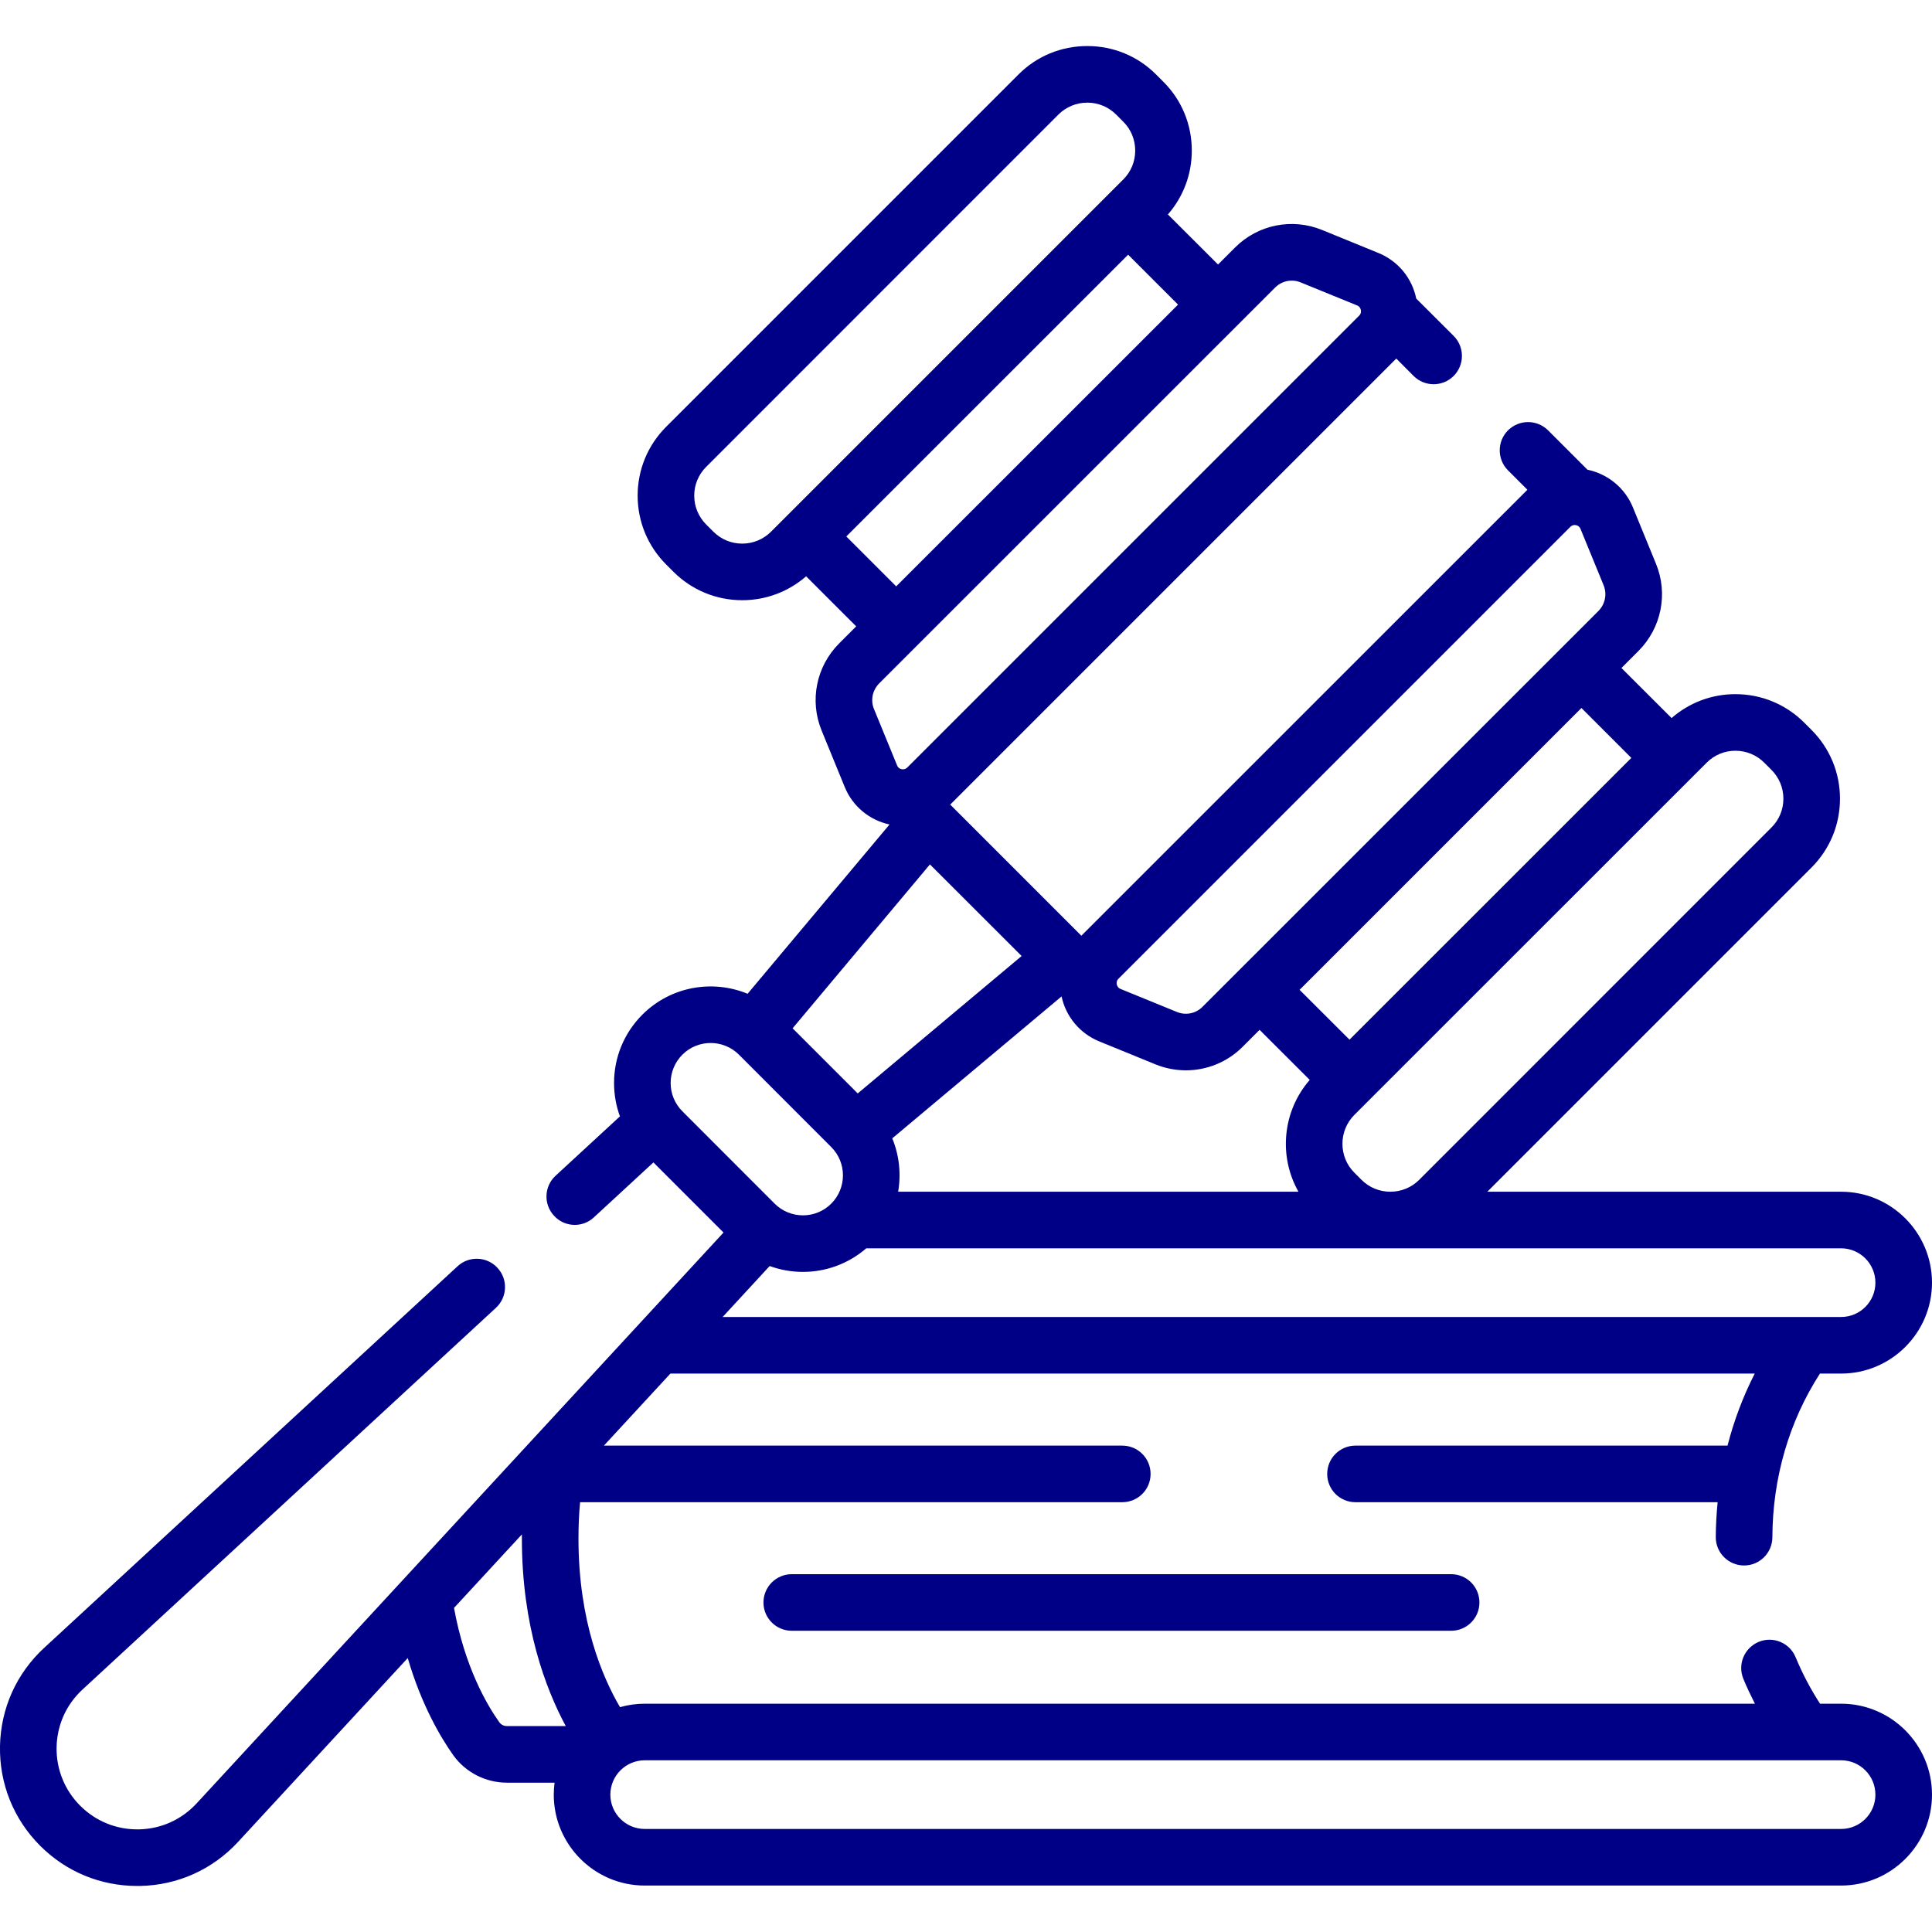 <svg width="24" height="24" viewBox="0 0 24 24" fill="none" xmlns="http://www.w3.org/2000/svg">
<path d="M22.871 21.164H22.609C22.492 20.983 22.39 20.79 22.306 20.587C22.232 20.407 22.026 20.322 21.847 20.396C21.668 20.471 21.582 20.676 21.657 20.856C21.7 20.961 21.749 21.063 21.8 21.164H8.009C7.903 21.164 7.8 21.179 7.702 21.207C7.483 20.834 7.186 20.141 7.186 19.114C7.186 18.96 7.192 18.809 7.206 18.661H13.941C14.136 18.661 14.293 18.504 14.293 18.31C14.293 18.115 14.136 17.958 13.941 17.958H7.502L8.328 17.063H21.798C21.653 17.347 21.54 17.647 21.46 17.958H16.838C16.644 17.958 16.487 18.115 16.487 18.31C16.487 18.504 16.644 18.661 16.838 18.661H21.337C21.323 18.804 21.315 18.948 21.314 19.094C21.313 19.288 21.47 19.446 21.664 19.447H21.666C21.859 19.447 22.016 19.29 22.017 19.097C22.02 18.358 22.225 17.657 22.608 17.063H22.871C23.493 17.063 24 16.556 24 15.934C24 15.311 23.493 14.804 22.871 14.804H18.476L22.502 10.778C22.731 10.549 22.857 10.245 22.857 9.922C22.857 9.599 22.731 9.295 22.502 9.066L22.414 8.978C22.185 8.749 21.881 8.623 21.558 8.623C21.263 8.623 20.985 8.728 20.765 8.92L20.142 8.298L20.354 8.086C20.638 7.801 20.724 7.377 20.572 7.005L20.285 6.304C20.187 6.063 19.975 5.888 19.72 5.835L19.231 5.346C19.093 5.209 18.871 5.209 18.733 5.346C18.596 5.483 18.596 5.706 18.733 5.843L18.974 6.084L13.433 11.624L11.804 9.995L17.345 4.454L17.56 4.67C17.629 4.739 17.719 4.773 17.809 4.773C17.899 4.773 17.989 4.739 18.058 4.67C18.195 4.533 18.195 4.31 18.058 4.173L17.593 3.709C17.541 3.453 17.366 3.242 17.124 3.143C17.124 3.143 17.124 3.143 17.124 3.143L16.424 2.857C16.052 2.705 15.627 2.79 15.343 3.074L15.131 3.286L14.508 2.664C14.7 2.444 14.805 2.165 14.805 1.87C14.805 1.547 14.68 1.243 14.451 1.015L14.362 0.926C14.134 0.697 13.83 0.572 13.507 0.572C13.183 0.572 12.879 0.697 12.651 0.926L8.276 5.301C8.047 5.53 7.921 5.834 7.921 6.157C7.921 6.48 8.047 6.784 8.276 7.013L8.364 7.101C8.593 7.33 8.897 7.456 9.22 7.456C9.515 7.456 9.793 7.351 10.014 7.159L10.636 7.781L10.424 7.993C10.14 8.278 10.054 8.702 10.206 9.074L10.493 9.775C10.59 10.014 10.798 10.188 11.05 10.242L9.287 12.345C8.852 12.165 8.332 12.252 7.979 12.605C7.753 12.832 7.628 13.133 7.628 13.454C7.628 13.597 7.653 13.737 7.701 13.868L6.901 14.606C6.759 14.737 6.75 14.96 6.882 15.102C6.951 15.178 7.045 15.216 7.14 15.216C7.225 15.216 7.311 15.185 7.378 15.122L8.117 14.44L8.988 15.311L2.442 22.403C2.255 22.605 2 22.72 1.725 22.725C1.45 22.73 1.191 22.626 0.997 22.432C0.802 22.237 0.698 21.978 0.703 21.703C0.709 21.428 0.823 21.174 1.026 20.987L6.161 16.246C6.303 16.115 6.312 15.892 6.18 15.75C6.049 15.607 5.826 15.598 5.684 15.73L0.549 20.47C0.204 20.788 0.01 21.221 0 21.689C-0.009 22.157 0.168 22.598 0.499 22.929C0.822 23.252 1.249 23.428 1.704 23.428C1.716 23.428 1.727 23.428 1.739 23.428C2.208 23.419 2.64 23.224 2.958 22.88L5.065 20.597C5.237 21.186 5.479 21.59 5.63 21.803C5.783 22.017 6.032 22.145 6.297 22.145H6.889C6.883 22.194 6.879 22.243 6.879 22.294C6.879 22.916 7.386 23.423 8.009 23.423H22.871C23.493 23.423 24 22.916 24 22.294C24 21.671 23.493 21.164 22.871 21.164ZM23.297 15.934C23.297 16.169 23.106 16.36 22.871 16.36H8.977L9.561 15.727C9.695 15.776 9.835 15.8 9.975 15.8C10.255 15.8 10.536 15.702 10.761 15.507H22.871C23.106 15.507 23.297 15.699 23.297 15.934ZM12.691 11.876L10.655 13.583L9.846 12.774L11.552 10.738L12.691 11.876ZM11.157 14.804C11.195 14.582 11.171 14.352 11.084 14.141L13.187 12.378C13.241 12.63 13.415 12.838 13.654 12.936L14.354 13.222C14.477 13.272 14.605 13.296 14.732 13.296C14.991 13.296 15.245 13.195 15.435 13.005L15.647 12.793L16.27 13.415C15.929 13.807 15.882 14.367 16.13 14.804H11.157V14.804ZM21.558 9.326C21.694 9.326 21.821 9.379 21.917 9.475L22.005 9.563C22.101 9.659 22.154 9.786 22.154 9.922C22.154 10.057 22.101 10.185 22.005 10.28L17.63 14.656C17.534 14.752 17.407 14.804 17.271 14.804C17.136 14.804 17.009 14.752 16.913 14.656L16.824 14.567C16.627 14.37 16.627 14.048 16.824 13.85L21.2 9.475C21.295 9.379 21.423 9.326 21.558 9.326ZM20.265 9.415L16.764 12.915L16.144 12.296L19.645 8.795L20.265 9.415ZM13.894 12.158L19.507 6.545C19.525 6.527 19.545 6.522 19.561 6.522C19.567 6.522 19.573 6.523 19.578 6.524C19.596 6.527 19.621 6.539 19.634 6.571L19.921 7.271C19.965 7.38 19.94 7.505 19.857 7.589L14.938 12.507C14.855 12.591 14.73 12.616 14.62 12.571L13.92 12.285C13.888 12.272 13.877 12.247 13.873 12.228C13.869 12.21 13.87 12.182 13.894 12.158ZM9.22 6.753C9.084 6.753 8.957 6.7 8.861 6.604L8.773 6.516C8.677 6.42 8.624 6.293 8.624 6.157C8.624 6.022 8.677 5.894 8.773 5.799L13.148 1.423C13.244 1.328 13.371 1.275 13.507 1.275C13.642 1.275 13.77 1.328 13.865 1.423L13.954 1.512C14.05 1.608 14.102 1.735 14.102 1.871C14.102 2.006 14.05 2.133 13.954 2.229L9.579 6.604C9.483 6.7 9.355 6.753 9.22 6.753ZM10.513 6.664L14.014 3.164L14.634 3.784L11.133 7.284L10.513 6.664ZM10.921 8.49L15.84 3.572C15.896 3.516 15.97 3.486 16.047 3.486C16.084 3.486 16.122 3.493 16.157 3.508L16.858 3.794C16.89 3.807 16.901 3.832 16.905 3.851C16.909 3.869 16.908 3.897 16.884 3.921L11.271 9.534C11.246 9.558 11.219 9.559 11.2 9.555C11.182 9.552 11.157 9.54 11.144 9.508L10.857 8.808C10.812 8.699 10.838 8.574 10.921 8.49ZM8.331 13.454C8.331 13.321 8.383 13.196 8.476 13.102C8.67 12.908 8.986 12.908 9.18 13.102L10.326 14.249C10.52 14.443 10.52 14.758 10.326 14.952C10.133 15.146 9.817 15.146 9.623 14.952L8.477 13.805C8.383 13.711 8.331 13.586 8.331 13.454ZM6.203 21.395C6.047 21.176 5.772 20.704 5.64 19.974L6.483 19.061C6.483 19.079 6.483 19.096 6.483 19.114C6.483 20.198 6.777 20.975 7.028 21.442H6.297C6.259 21.442 6.224 21.424 6.203 21.395ZM22.871 22.72H8.009C7.774 22.72 7.582 22.529 7.582 22.294C7.582 22.058 7.774 21.867 8.009 21.867H22.871C23.106 21.867 23.297 22.058 23.297 22.294C23.297 22.529 23.106 22.72 22.871 22.72Z" fill="#000086"/>
<path d="M9.836 19.555C9.642 19.555 9.484 19.712 9.484 19.907C9.484 20.101 9.642 20.258 9.836 20.258H18.026C18.221 20.258 18.378 20.101 18.378 19.907C18.378 19.712 18.221 19.555 18.026 19.555H9.836Z" fill="#000086"/>
</svg>
